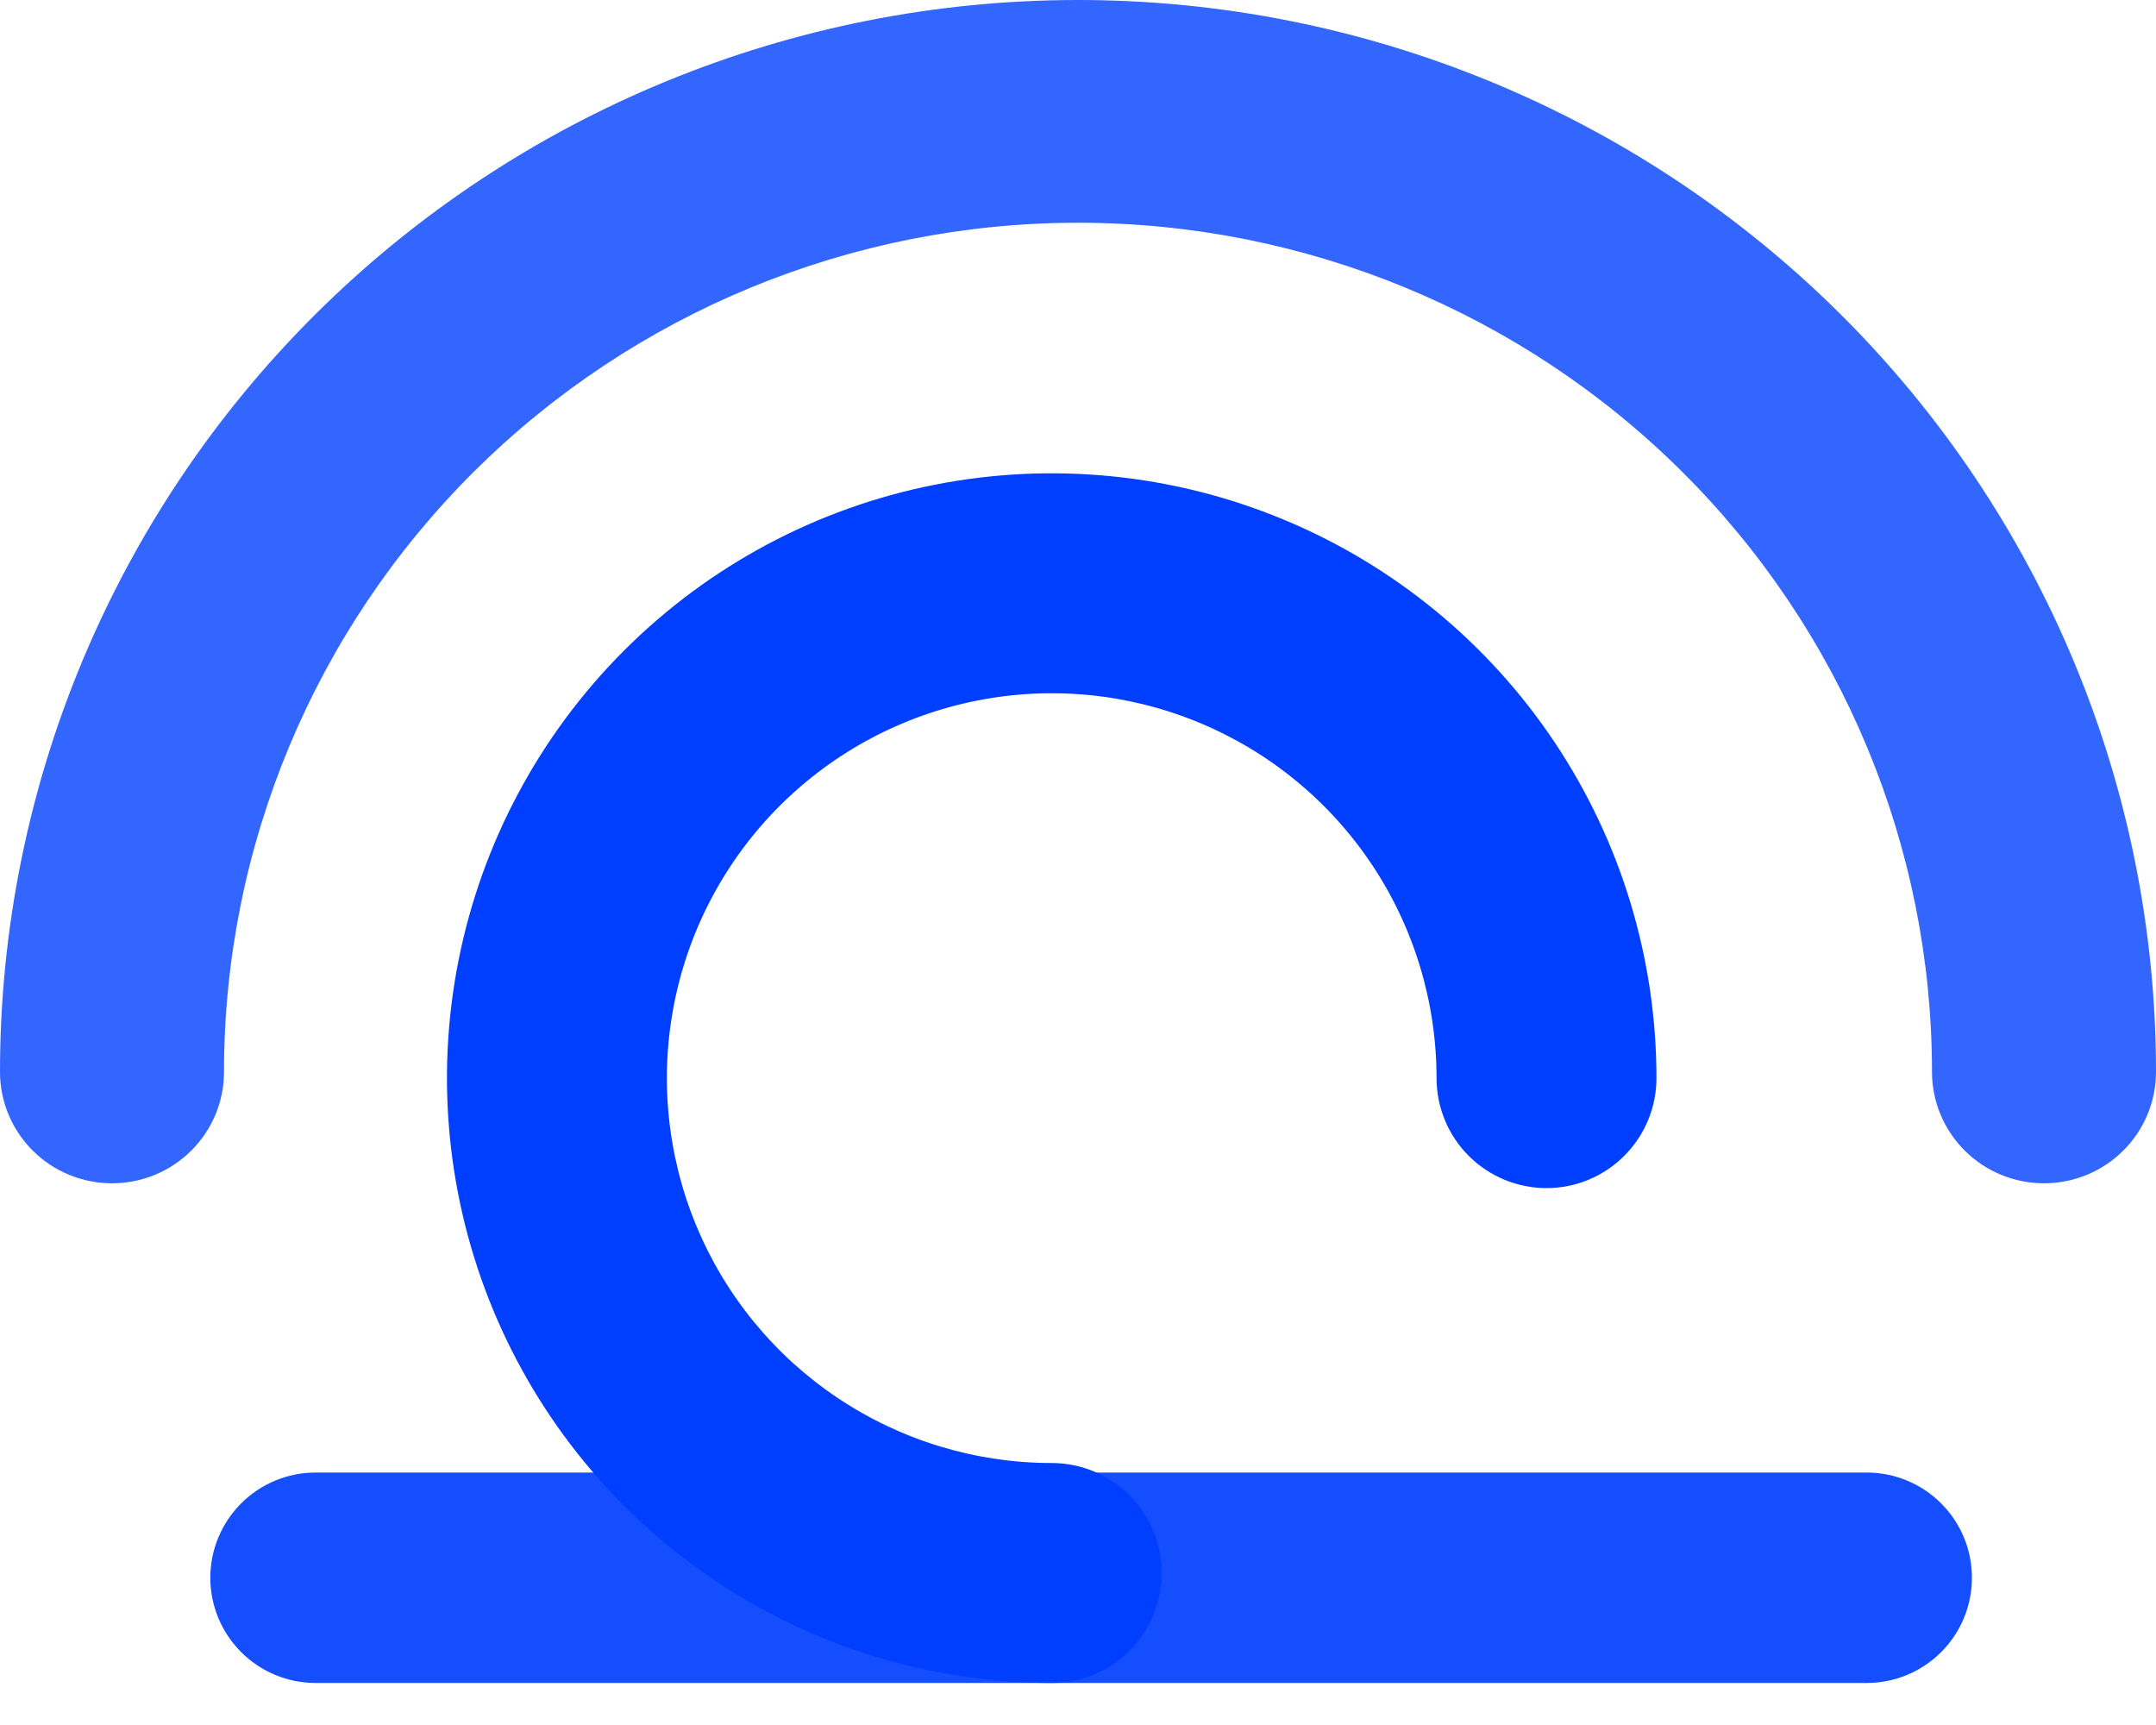 <svg width="40" height="32" viewBox="0 0 40 32" fill="none" xmlns="http://www.w3.org/2000/svg">
<path opacity="0.8" d="M37.922 21.951C37.371 21.951 36.843 21.734 36.453 21.346C36.063 20.959 35.844 20.433 35.844 19.885C35.844 15.707 34.175 11.7 31.203 8.746C28.232 5.792 24.202 4.132 20 4.132C15.798 4.132 11.768 5.792 8.796 8.746C5.825 11.7 4.156 15.707 4.156 19.885C4.156 20.433 3.937 20.959 3.547 21.346C3.158 21.734 2.629 21.951 2.078 21.951C1.527 21.951 0.998 21.734 0.609 21.346C0.219 20.959 0 20.433 0 19.885C0 14.611 2.107 9.553 5.858 5.824C9.609 2.095 14.696 0 20 0C25.304 0 30.391 2.095 34.142 5.824C37.893 9.553 40 14.611 40 19.885C40 20.433 39.781 20.959 39.391 21.346C39.002 21.734 38.473 21.951 37.922 21.951Z" fill="#003FFF"/>
<path opacity="0.92" d="M34.634 31.22H5.854C5.336 31.22 4.84 31.014 4.474 30.648C4.108 30.282 3.902 29.786 3.902 29.268C3.902 28.751 4.108 28.255 4.474 27.889C4.84 27.523 5.336 27.317 5.854 27.317H34.634C35.152 27.317 35.648 27.523 36.014 27.889C36.38 28.255 36.585 28.751 36.585 29.268C36.585 29.786 36.38 30.282 36.014 30.648C35.648 31.014 35.152 31.22 34.634 31.22Z" fill="#003FFF"/>
<path d="M19.512 31.22C17.293 31.22 15.124 30.561 13.279 29.329C11.434 28.096 9.996 26.344 9.147 24.294C8.298 22.243 8.075 19.988 8.508 17.811C8.941 15.635 10.01 13.636 11.579 12.067C13.148 10.498 15.147 9.429 17.323 8.996C19.5 8.563 21.756 8.785 23.806 9.635C25.856 10.484 27.608 11.922 28.841 13.767C30.074 15.612 30.732 17.781 30.732 20C30.732 20.541 30.517 21.06 30.134 21.442C29.752 21.825 29.233 22.04 28.692 22.04C28.151 22.04 27.632 21.825 27.249 21.442C26.867 21.06 26.652 20.541 26.652 20C26.652 18.588 26.233 17.207 25.449 16.033C24.664 14.859 23.549 13.944 22.244 13.404C20.94 12.863 19.504 12.722 18.119 12.998C16.734 13.273 15.462 13.953 14.464 14.951C13.465 15.95 12.785 17.222 12.51 18.607C12.234 19.992 12.376 21.428 12.916 22.732C13.456 24.037 14.371 25.152 15.546 25.936C16.72 26.721 18.1 27.14 19.512 27.14C20.053 27.14 20.572 27.355 20.955 27.737C21.337 28.12 21.552 28.639 21.552 29.18C21.552 29.721 21.337 30.239 20.955 30.622C20.572 31.005 20.053 31.22 19.512 31.22Z" fill="#003FFF"/>
</svg>
